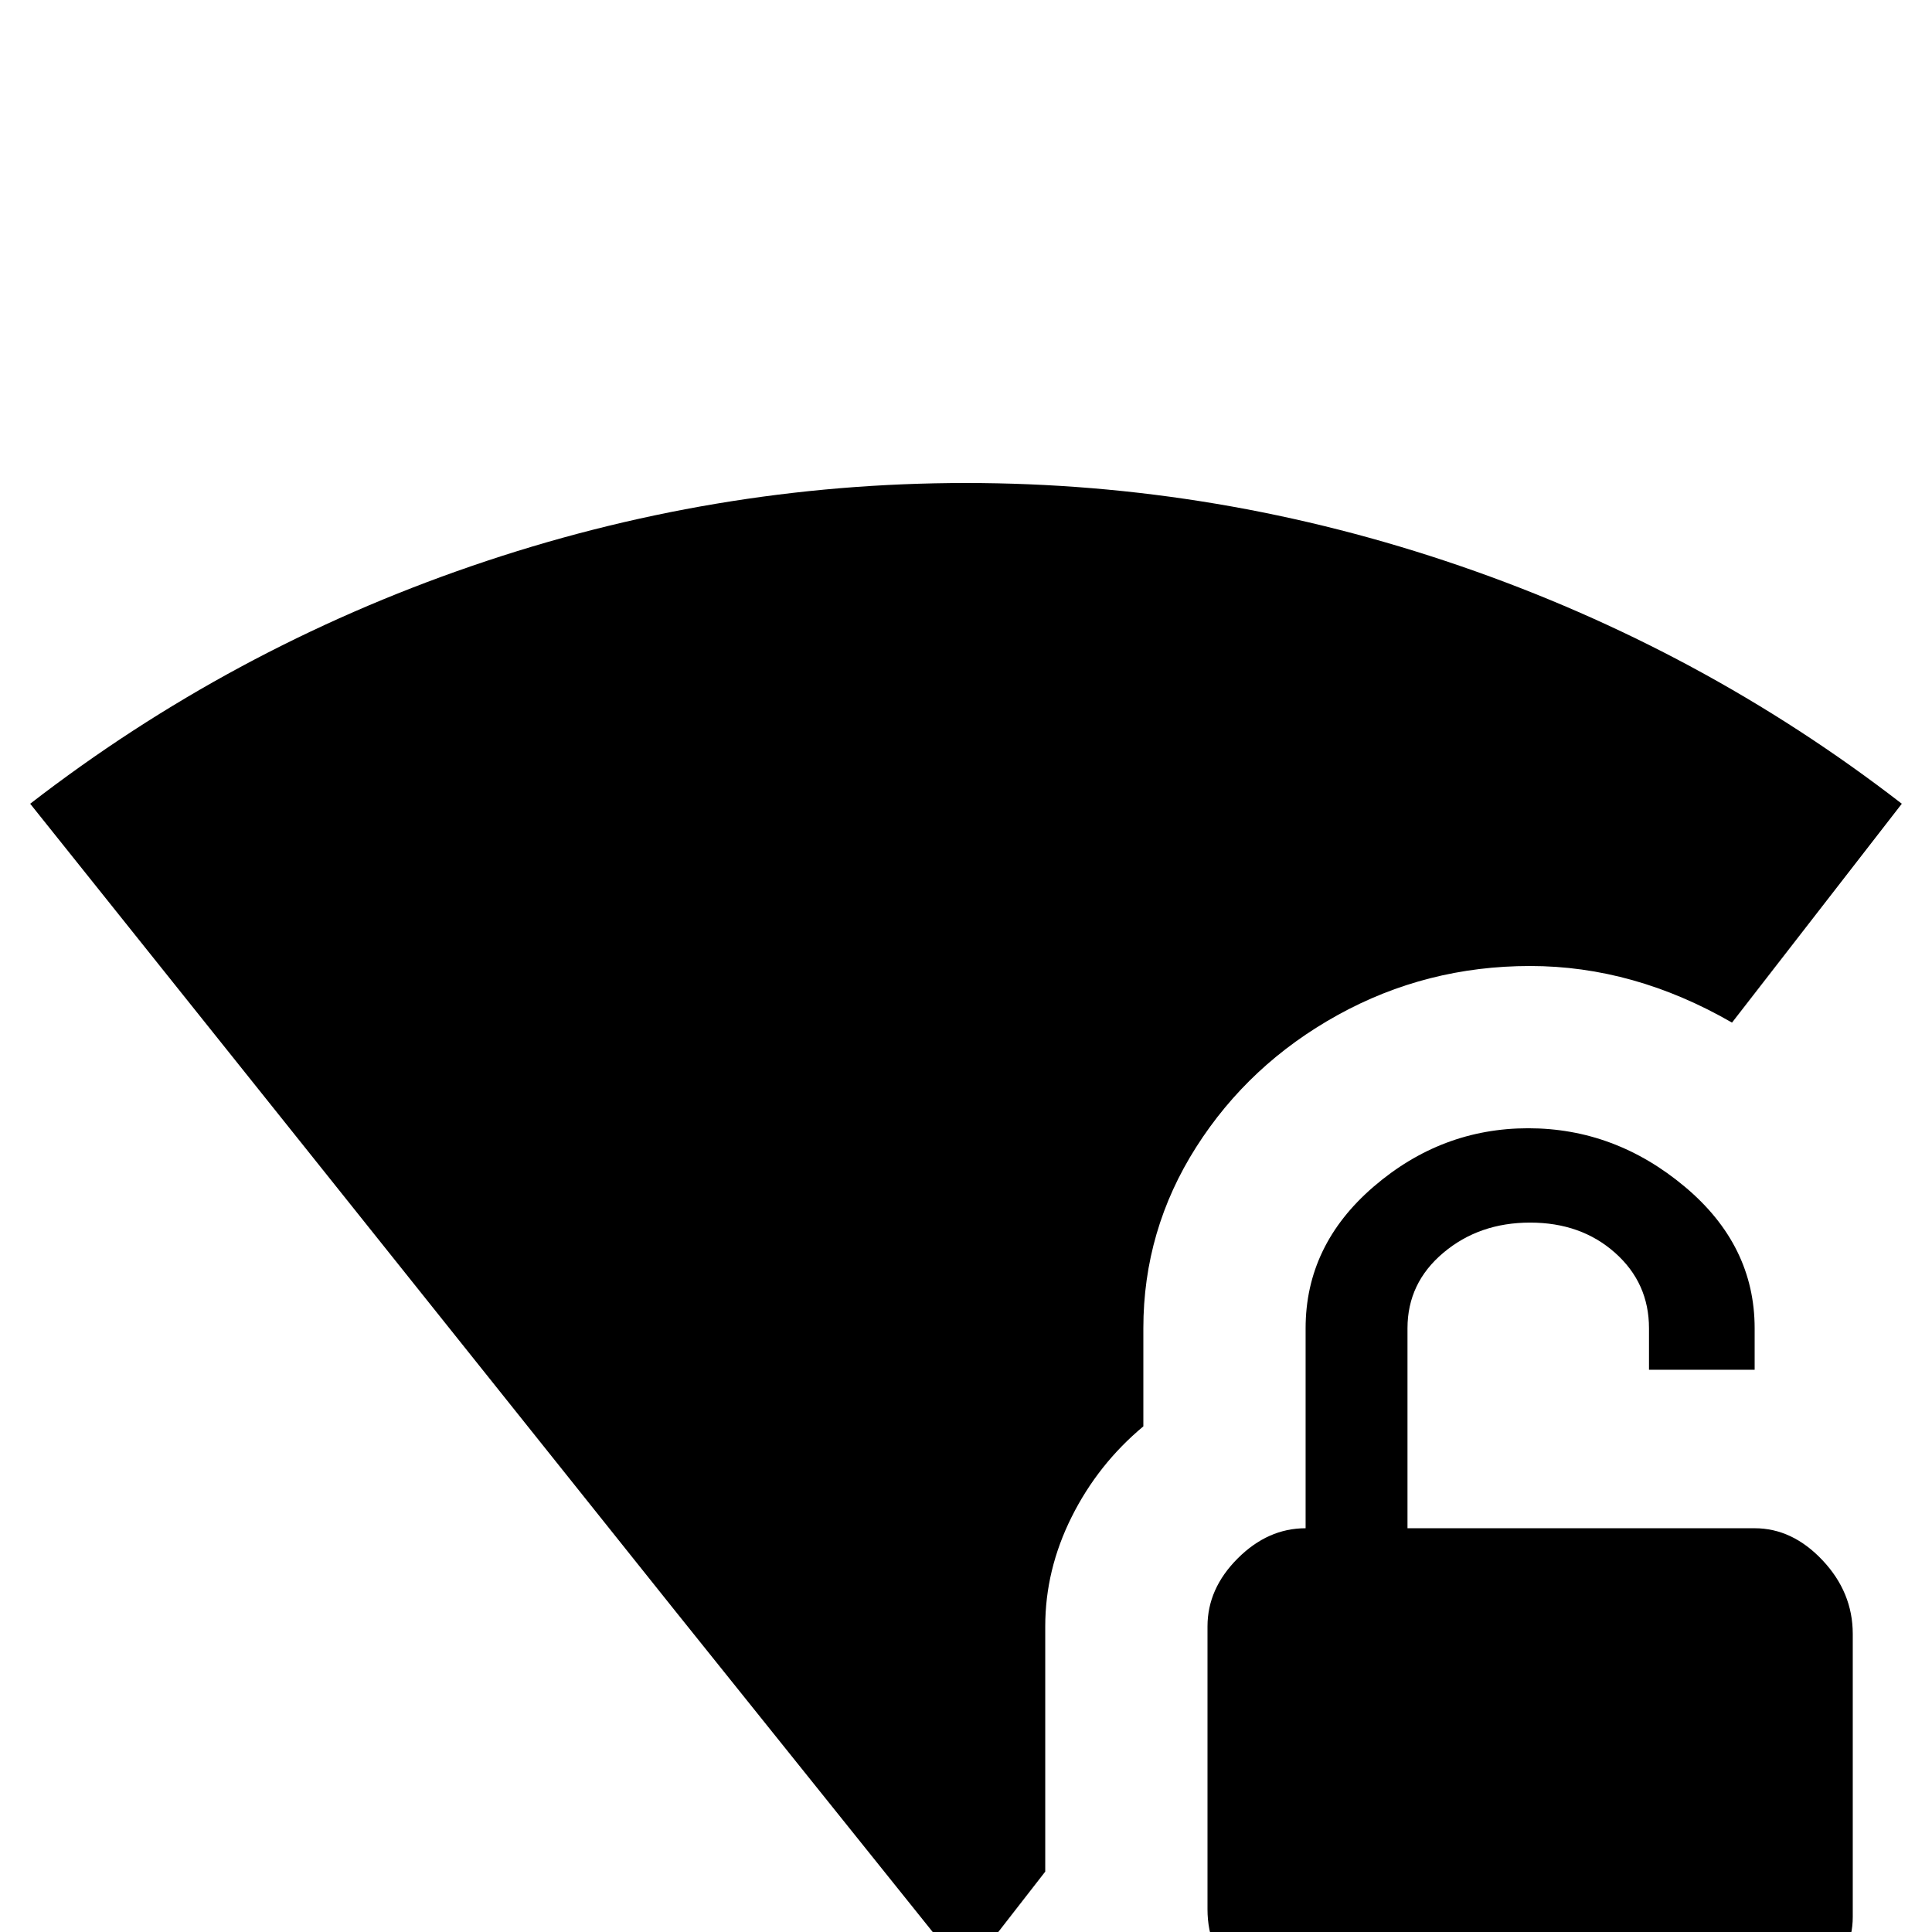 <svg xmlns="http://www.w3.org/2000/svg" viewBox="0 -512 512 512">
	<path fill="#000000" d="M303 -160V-134Q291 -124 284 -110Q277 -96 277 -81V-16L256 11L179 -85Q68 -224 8 -299Q61 -340 125 -362Q189 -384 256 -384Q323 -384 387 -362Q451 -340 504 -299L459 -241Q433 -256 405.5 -256Q378 -256 354.5 -243Q331 -230 317 -208Q303 -186 303 -160ZM465 -107H373V-160Q373 -172 382.5 -180Q392 -188 405.5 -188Q419 -188 428 -180Q437 -172 437 -160V-149H465V-160Q465 -182 446.5 -197.5Q428 -213 405 -213Q382 -213 364 -197.5Q346 -182 346 -160V-107Q336 -107 328 -99Q320 -91 320 -81V-6Q320 5 328 13Q336 21 346 21H463Q474 21 482.5 13.5Q491 6 491 -4V-79Q491 -90 483 -98.5Q475 -107 465 -107Z"/>
</svg>